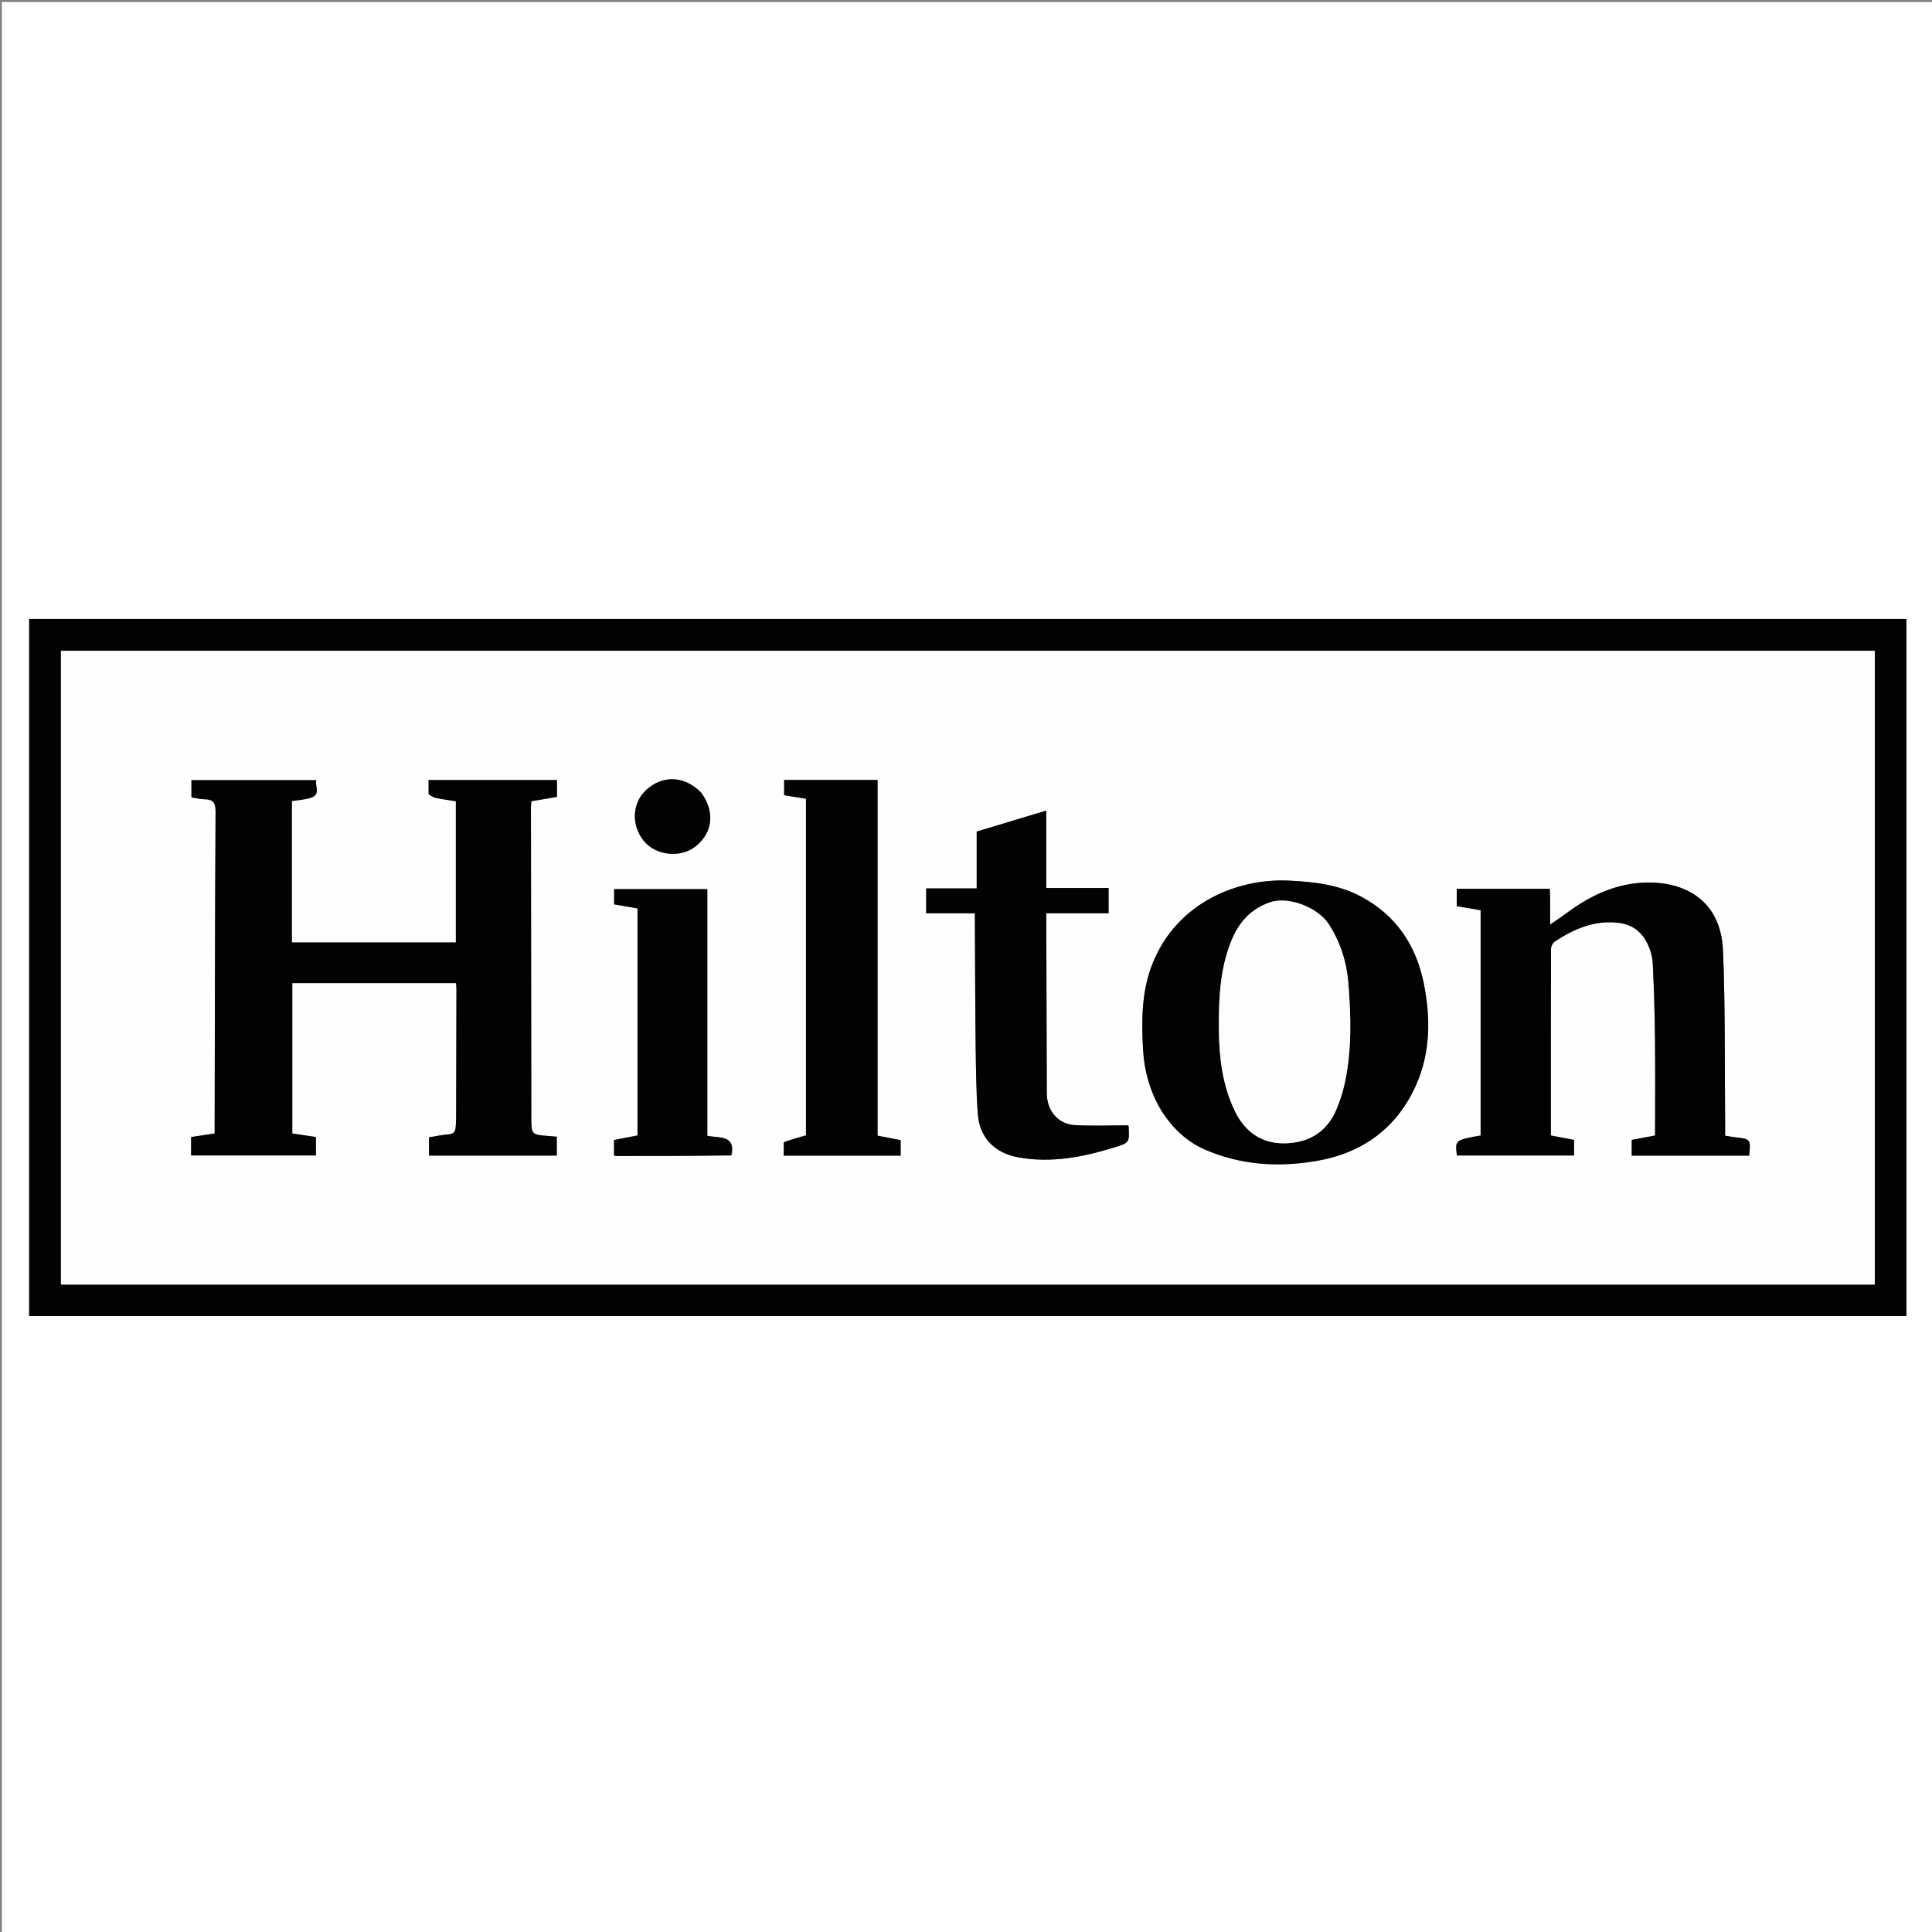 <svg version="1.1" id="Layer_1" xmlns="http://www.w3.org/2000/svg" xmlns:xlink="http://www.w3.org/1999/xlink" x="0px" y="0px"
	 width="100%" viewBox="0 0 1080 1080" enable-background="new 0 0 1080 1080" xml:space="preserve">
<rect x="0" y="0" width="1080" height="1080" fill="#808080" stroke="none"/>
<path fill="#FFFFFF" opacity="1" stroke="none" 
	d="
M498,1081 
	C332.019,1081 166.538,1081 1.029,1081 
	C1.029,721.061 1.029,361.121 1.029,1.091 
	C360.898,1.091 720.796,1.091 1080.847,1.091 
	C1080.847,361 1080.847,721 1080.847,1081 
	C886.788,1081 692.644,1081 498,1081 
M319.5,346.013 
	C218.411,346.013 117.322,346.013 16.305,346.013 
	C16.305,476.319 16.305,606.05 16.305,735.699 
	C366.323,735.699 716.045,735.699 1065.694,735.699 
	C1065.694,605.68 1065.694,475.95 1065.694,346.013 
	C817.098,346.013 568.799,346.013 319.5,346.013 
z"/>
<path fill="#030303" opacity="1" stroke="none" 
	d="
M320,346.013 
	C568.799,346.013 817.098,346.013 1065.694,346.013 
	C1065.694,475.95 1065.694,605.68 1065.694,735.699 
	C716.045,735.699 366.323,735.699 16.305,735.699 
	C16.305,606.05 16.305,476.319 16.305,346.013 
	C117.322,346.013 218.411,346.013 320,346.013 
M236.5,718.073 
	C507.047,718.073 777.594,718.073 1048.017,718.073 
	C1048.017,599.722 1048.017,481.684 1048.017,363.794 
	C709.712,363.794 371.83,363.794 34.074,363.794 
	C34.074,482.016 34.074,599.897 34.074,718.073 
	C101.558,718.073 168.529,718.073 236.5,718.073 
z"/>
<path fill="#FEFEFE" opacity="1" stroke="none" 
	d="
M236,718.073 
	C168.529,718.073 101.558,718.073 34.074,718.073 
	C34.074,599.897 34.074,482.016 34.074,363.794 
	C371.83,363.794 709.712,363.794 1048.017,363.794 
	C1048.017,481.684 1048.017,599.722 1048.017,718.073 
	C777.594,718.073 507.047,718.073 236,718.073 
M239.615,444.25 
	C240.949,444.868 242.226,445.766 243.627,446.049 
	C247.446,446.819 251.318,447.329 254.825,447.888 
	C254.825,474.797 254.825,500.873 254.825,526.847 
	C224.081,526.847 193.678,526.847 163.145,526.847 
	C163.145,500.429 163.145,474.304 163.145,447.821 
	C166.814,447.202 170.552,447.037 173.959,445.889 
	C179.342,444.075 175.961,439.538 176.793,436.123 
	C153.163,436.123 129.961,436.123 107.014,436.123 
	C107.014,439.605 107.014,442.691 107.014,445.732 
	C109.693,446.136 111.989,446.752 114.29,446.772 
	C119.095,446.813 120.533,448.692 120.504,453.735 
	C120.163,511.893 120.121,570.053 120,628.213 
	C119.997,630.002 120,631.79 120,633.635 
	C115.293,634.341 111.088,634.971 106.834,635.609 
	C106.834,639.225 106.834,642.498 106.834,645.889 
	C130.232,645.889 153.424,645.889 176.606,645.889 
	C176.606,642.254 176.606,638.993 176.606,635.595 
	C172.163,634.937 167.943,634.313 163.387,633.638 
	C163.387,605.503 163.387,577.6 163.387,549.551 
	C193.926,549.551 224.337,549.551 254.923,549.551 
	C255.016,550.761 255.158,551.732 255.156,552.703 
	C255.109,576.699 255.051,600.696 254.978,624.693 
	C254.973,626.358 254.848,628.023 254.765,629.687 
	C254.635,632.281 253.84,633.962 250.699,634.142 
	C247.099,634.348 243.536,635.202 239.809,635.798 
	C239.809,639.275 239.809,642.533 239.809,645.974 
	C263.758,645.974 287.484,645.974 311.255,645.974 
	C311.255,642.294 311.255,638.906 311.255,635.42 
	C309.564,635.275 308.246,635.147 306.925,635.052 
	C297.108,634.346 297.012,634.348 296.996,624.673 
	C296.902,567.013 296.854,509.354 296.8,451.694 
	C296.799,450.551 296.916,449.409 296.999,447.9 
	C301.808,447.089 306.504,446.296 311.355,445.477 
	C311.355,442.273 311.355,439.193 311.355,436.052 
	C287.329,436.052 263.587,436.052 239.59,436.052 
	C239.59,438.67 239.59,440.985 239.615,444.25 
M866.536,501.699 
	C866.456,500.117 866.376,498.536 866.292,496.871 
	C848.664,496.871 831.557,496.871 814.32,496.871 
	C814.32,500.277 814.32,503.502 814.32,506.55 
	C819.035,507.348 823.401,508.087 827.682,508.811 
	C827.682,551.205 827.682,592.995 827.682,634.748 
	C813.365,637.313 813.365,637.313 814.423,645.922 
	C836.295,645.922 858.172,645.922 879.899,645.922 
	C879.899,642.807 879.899,640.029 879.899,637.225 
	C875.417,636.367 871.24,635.567 866.931,634.741 
	C866.931,599.743 866.908,565.094 867.017,530.445 
	C867.021,529.074 867.918,527.155 869.019,526.424 
	C879.589,519.4 890.749,514.484 904.007,515.765 
	C912,516.538 917.467,520.484 920.828,527.272 
	C922.553,530.757 923.722,534.834 923.916,538.706 
	C924.624,552.836 925.003,566.991 925.157,581.141 
	C925.351,598.946 925.204,616.754 925.204,634.756 
	C920.646,635.618 916.466,636.409 912.148,637.227 
	C912.148,640.311 912.148,643.187 912.148,646.019 
	C934.275,646.019 956.043,646.019 977.784,646.019 
	C978.758,636.924 978.567,636.695 970.218,635.783 
	C968.31,635.575 966.422,635.183 964.354,634.848 
	C964.354,632.191 964.372,630.034 964.351,627.877 
	C964.039,595.717 964.497,563.525 963.175,531.407 
	C961.996,502.794 941.022,492.128 917.985,493.447 
	C902.214,494.35 888.517,500.976 875.978,510.257 
	C873.245,512.28 870.406,514.161 866.536,516.86 
	C866.536,511.238 866.536,506.947 866.536,501.699 
M649.779,621.684 
	C655.807,630.979 663.654,638.353 673.839,642.738 
	C693.672,651.276 714.422,652.585 735.486,649.057 
	C761.408,644.716 780.696,630.81 791.49,606.773 
	C799.72,588.445 799.802,568.847 795.839,549.444 
	C791.5,528.198 780.265,511.534 760.72,501.143 
	C748.191,494.483 734.53,492.964 720.656,492.281 
	C691.529,490.848 657.876,504.761 644.355,538.447 
	C638.148,553.912 638.1,569.97 638.942,586.126 
	C639.589,598.557 642.799,610.36 649.779,621.684 
M584.87,472.501 
	C584.87,466.261 584.87,460.021 584.87,453.127 
	C571.08,457.282 558.591,461.045 545.975,464.846 
	C545.975,475.608 545.975,485.902 545.975,496.64 
	C536.439,496.64 527.17,496.64 517.741,496.64 
	C517.741,501.467 517.741,505.838 517.741,510.529 
	C526.893,510.529 535.681,510.529 544.97,510.529 
	C544.97,512.643 544.961,514.435 544.971,516.228 
	C545.094,538.558 545.114,560.89 545.384,583.218 
	C545.543,596.378 545.649,609.565 546.601,622.68 
	C547.578,636.153 556.167,644.657 569.545,647.02 
	C587.953,650.272 605.638,646.753 623.107,641.352 
	C631.385,638.793 631.351,638.671 630.927,629.868 
	C630.913,629.571 630.637,629.287 630.517,629.061 
	C620.524,629.061 610.54,629.537 600.623,628.922 
	C591.37,628.348 585.199,620.732 585.168,611.299 
	C585.062,579.469 584.973,547.64 584.879,515.81 
	C584.874,514.19 584.879,512.569 584.879,510.516 
	C596.791,510.516 608.218,510.516 619.71,510.516 
	C619.71,505.665 619.71,501.255 619.71,496.408 
	C608,496.408 596.579,496.408 584.879,496.408 
	C584.879,488.479 584.879,480.99 584.87,472.501 
M438.088,638.945 
	C438.088,641.23 438.088,643.514 438.088,646.02 
	C460.099,646.02 481.662,646.02 503.474,646.02 
	C503.474,643.036 503.474,640.29 503.474,637.354 
	C499.116,636.508 494.959,635.701 490.564,634.847 
	C490.564,568.37 490.564,502.306 490.564,435.993 
	C472.986,435.993 455.758,435.993 438.335,435.993 
	C438.335,438.956 438.335,441.691 438.335,444.518 
	C442.427,445.192 446.293,445.828 450.541,446.527 
	C450.541,509.537 450.541,572.251 450.541,634.683 
	C446.349,635.833 442.273,636.951 438.088,638.945 
M409.154,645.622 
	C411.258,634.148 401.921,636.369 395.393,634.909 
	C395.393,588.711 395.393,542.841 395.393,497.034 
	C377.625,497.034 360.403,497.034 343.309,497.034 
	C343.309,500.141 343.309,502.9 343.309,505.546 
	C348.006,506.363 352.38,507.124 356.373,507.819 
	C356.373,550.439 356.373,592.551 356.373,634.722 
	C351.69,635.635 347.52,636.448 343.245,637.282 
	C343.245,640.449 343.245,643.202 343.245,645.896 
	C343.792,646.054 344.093,646.216 344.394,646.216 
	C365.723,646.217 387.052,646.205 409.154,645.622 
M391.743,442.811 
	C382.58,433.557 370.313,433.133 361.066,441.753 
	C353.262,449.027 352.804,461.571 360.026,470.226 
	C366.839,478.39 380.59,479.737 388.927,473.058 
	C398.486,465.4 399.765,453.751 391.743,442.811 
z"/>
<path fill="#020202" opacity="1" stroke="none" 
	d="
M239.602,443.775 
	C239.59,440.985 239.59,438.67 239.59,436.052 
	C263.587,436.052 287.329,436.052 311.355,436.052 
	C311.355,439.193 311.355,442.273 311.355,445.477 
	C306.504,446.296 301.808,447.089 296.999,447.9 
	C296.916,449.409 296.799,450.551 296.8,451.694 
	C296.854,509.354 296.902,567.013 296.996,624.673 
	C297.012,634.348 297.108,634.346 306.925,635.052 
	C308.246,635.147 309.564,635.275 311.255,635.42 
	C311.255,638.906 311.255,642.294 311.255,645.974 
	C287.484,645.974 263.758,645.974 239.809,645.974 
	C239.809,642.533 239.809,639.275 239.809,635.798 
	C243.536,635.202 247.099,634.348 250.699,634.142 
	C253.84,633.962 254.635,632.281 254.765,629.687 
	C254.848,628.023 254.973,626.358 254.978,624.693 
	C255.051,600.696 255.109,576.699 255.156,552.703 
	C255.158,551.732 255.016,550.761 254.923,549.551 
	C224.337,549.551 193.926,549.551 163.387,549.551 
	C163.387,577.6 163.387,605.503 163.387,633.638 
	C167.943,634.313 172.163,634.937 176.606,635.595 
	C176.606,638.993 176.606,642.254 176.606,645.889 
	C153.424,645.889 130.232,645.889 106.834,645.889 
	C106.834,642.498 106.834,639.225 106.834,635.609 
	C111.088,634.971 115.293,634.341 120,633.635 
	C120,631.79 119.997,630.002 120,628.213 
	C120.121,570.053 120.163,511.893 120.504,453.735 
	C120.533,448.692 119.095,446.813 114.29,446.772 
	C111.989,446.752 109.693,446.136 107.014,445.732 
	C107.014,442.691 107.014,439.605 107.014,436.123 
	C129.961,436.123 153.163,436.123 176.793,436.123 
	C175.961,439.538 179.342,444.075 173.959,445.889 
	C170.552,447.037 166.814,447.202 163.145,447.821 
	C163.145,474.304 163.145,500.429 163.145,526.847 
	C193.678,526.847 224.081,526.847 254.825,526.847 
	C254.825,500.873 254.825,474.797 254.825,447.888 
	C251.318,447.329 247.446,446.819 243.627,446.049 
	C242.226,445.766 240.949,444.868 239.602,443.775 
z"/>
<path fill="#020202" opacity="1" stroke="none" 
	d="
M866.536,502.177 
	C866.536,506.947 866.536,511.238 866.536,516.86 
	C870.406,514.161 873.245,512.28 875.978,510.257 
	C888.517,500.976 902.214,494.35 917.985,493.447 
	C941.022,492.128 961.996,502.794 963.175,531.407 
	C964.497,563.525 964.039,595.717 964.351,627.877 
	C964.372,630.034 964.354,632.191 964.354,634.848 
	C966.422,635.183 968.31,635.575 970.218,635.783 
	C978.567,636.695 978.758,636.924 977.784,646.019 
	C956.043,646.019 934.275,646.019 912.148,646.019 
	C912.148,643.187 912.148,640.311 912.148,637.227 
	C916.466,636.409 920.646,635.618 925.204,634.756 
	C925.204,616.754 925.351,598.946 925.157,581.141 
	C925.003,566.991 924.624,552.836 923.916,538.706 
	C923.722,534.834 922.553,530.757 920.828,527.272 
	C917.467,520.484 912,516.538 904.007,515.765 
	C890.749,514.484 879.589,519.4 869.019,526.424 
	C867.918,527.155 867.021,529.074 867.017,530.445 
	C866.908,565.094 866.931,599.743 866.931,634.741 
	C871.24,635.567 875.417,636.367 879.899,637.225 
	C879.899,640.029 879.899,642.807 879.899,645.922 
	C858.172,645.922 836.295,645.922 814.423,645.922 
	C813.365,637.313 813.365,637.313 827.682,634.748 
	C827.682,592.995 827.682,551.205 827.682,508.811 
	C823.401,508.087 819.035,507.348 814.32,506.55 
	C814.32,503.502 814.32,500.277 814.32,496.871 
	C831.557,496.871 848.664,496.871 866.292,496.871 
	C866.376,498.536 866.456,500.117 866.536,502.177 
z"/>
<path fill="#020202" opacity="1" stroke="none" 
	d="
M649.553,621.397 
	C642.799,610.36 639.589,598.557 638.942,586.126 
	C638.1,569.97 638.148,553.912 644.355,538.447 
	C657.876,504.761 691.529,490.848 720.656,492.281 
	C734.53,492.964 748.191,494.483 760.72,501.143 
	C780.265,511.534 791.5,528.198 795.839,549.444 
	C799.802,568.847 799.72,588.445 791.49,606.773 
	C780.696,630.81 761.408,644.716 735.486,649.057 
	C714.422,652.585 693.672,651.276 673.839,642.738 
	C663.654,638.353 655.807,630.979 649.553,621.397 
M692.023,624.378 
	C698.641,635.286 708.338,640.04 721.007,638.979 
	C733.468,637.937 742.19,631.584 747.043,620.21 
	C749.113,615.36 750.729,610.225 751.821,605.064 
	C755.721,586.627 755.221,567.954 753.705,549.337 
	C752.752,537.625 749.223,526.609 742.747,516.574 
	C736.788,507.341 720.249,500.755 709.784,504.46 
	C699.03,508.267 692.691,515.53 688.563,525.395 
	C682.332,540.288 681.389,556.104 681.353,571.943 
	C681.313,589.85 682.902,607.54 692.023,624.378 
z"/>
<path fill="#030303" opacity="1" stroke="none" 
	d="
M584.875,473.001 
	C584.879,480.99 584.879,488.479 584.879,496.408 
	C596.579,496.408 608,496.408 619.71,496.408 
	C619.71,501.255 619.71,505.665 619.71,510.516 
	C608.218,510.516 596.791,510.516 584.879,510.516 
	C584.879,512.569 584.874,514.19 584.879,515.81 
	C584.973,547.64 585.062,579.469 585.168,611.299 
	C585.199,620.732 591.37,628.348 600.623,628.922 
	C610.54,629.537 620.524,629.061 630.517,629.061 
	C630.637,629.287 630.913,629.571 630.927,629.868 
	C631.351,638.671 631.385,638.793 623.107,641.352 
	C605.638,646.753 587.953,650.272 569.545,647.02 
	C556.167,644.657 547.578,636.153 546.601,622.68 
	C545.649,609.565 545.543,596.378 545.384,583.218 
	C545.114,560.89 545.094,538.558 544.971,516.228 
	C544.961,514.435 544.97,512.643 544.97,510.529 
	C535.681,510.529 526.893,510.529 517.741,510.529 
	C517.741,505.838 517.741,501.467 517.741,496.64 
	C527.17,496.64 536.439,496.64 545.975,496.64 
	C545.975,485.902 545.975,475.608 545.975,464.846 
	C558.591,461.045 571.08,457.282 584.87,453.127 
	C584.87,460.021 584.87,466.261 584.875,473.001 
z"/>
<path fill="#030303" opacity="1" stroke="none" 
	d="
M438.142,638.507 
	C442.273,636.951 446.349,635.833 450.541,634.683 
	C450.541,572.251 450.541,509.537 450.541,446.527 
	C446.293,445.828 442.427,445.192 438.335,444.518 
	C438.335,441.691 438.335,438.956 438.335,435.993 
	C455.758,435.993 472.986,435.993 490.564,435.993 
	C490.564,502.306 490.564,568.37 490.564,634.847 
	C494.959,635.701 499.116,636.508 503.474,637.354 
	C503.474,640.29 503.474,643.036 503.474,646.02 
	C481.662,646.02 460.099,646.02 438.088,646.02 
	C438.088,643.514 438.088,641.23 438.142,638.507 
z"/>
<path fill="#030303" opacity="1" stroke="none" 
	d="
M408.767,645.908 
	C387.052,646.205 365.723,646.217 344.394,646.216 
	C344.093,646.216 343.792,646.054 343.245,645.896 
	C343.245,643.202 343.245,640.449 343.245,637.282 
	C347.52,636.448 351.69,635.635 356.373,634.722 
	C356.373,592.551 356.373,550.439 356.373,507.819 
	C352.38,507.124 348.006,506.363 343.309,505.546 
	C343.309,502.9 343.309,500.141 343.309,497.034 
	C360.403,497.034 377.625,497.034 395.393,497.034 
	C395.393,542.841 395.393,588.711 395.393,634.909 
	C401.921,636.369 411.258,634.148 408.767,645.908 
z"/>
<path fill="#030303" opacity="1" stroke="none" 
	d="
M391.963,443.104 
	C399.765,453.751 398.486,465.4 388.927,473.058 
	C380.59,479.737 366.839,478.39 360.026,470.226 
	C352.804,461.571 353.262,449.027 361.066,441.753 
	C370.313,433.133 382.58,433.557 391.963,443.104 
z"/>
<path fill="#FDFDFD" opacity="1" stroke="none" 
	d="
M691.832,624.065 
	C682.902,607.54 681.313,589.85 681.353,571.943 
	C681.389,556.104 682.332,540.288 688.563,525.395 
	C692.691,515.53 699.03,508.267 709.784,504.46 
	C720.249,500.755 736.788,507.341 742.747,516.574 
	C749.223,526.609 752.752,537.625 753.705,549.337 
	C755.221,567.954 755.721,586.627 751.821,605.064 
	C750.729,610.225 749.113,615.36 747.043,620.21 
	C742.19,631.584 733.468,637.937 721.007,638.979 
	C708.338,640.04 698.641,635.286 691.832,624.065 
z"/>
</svg>